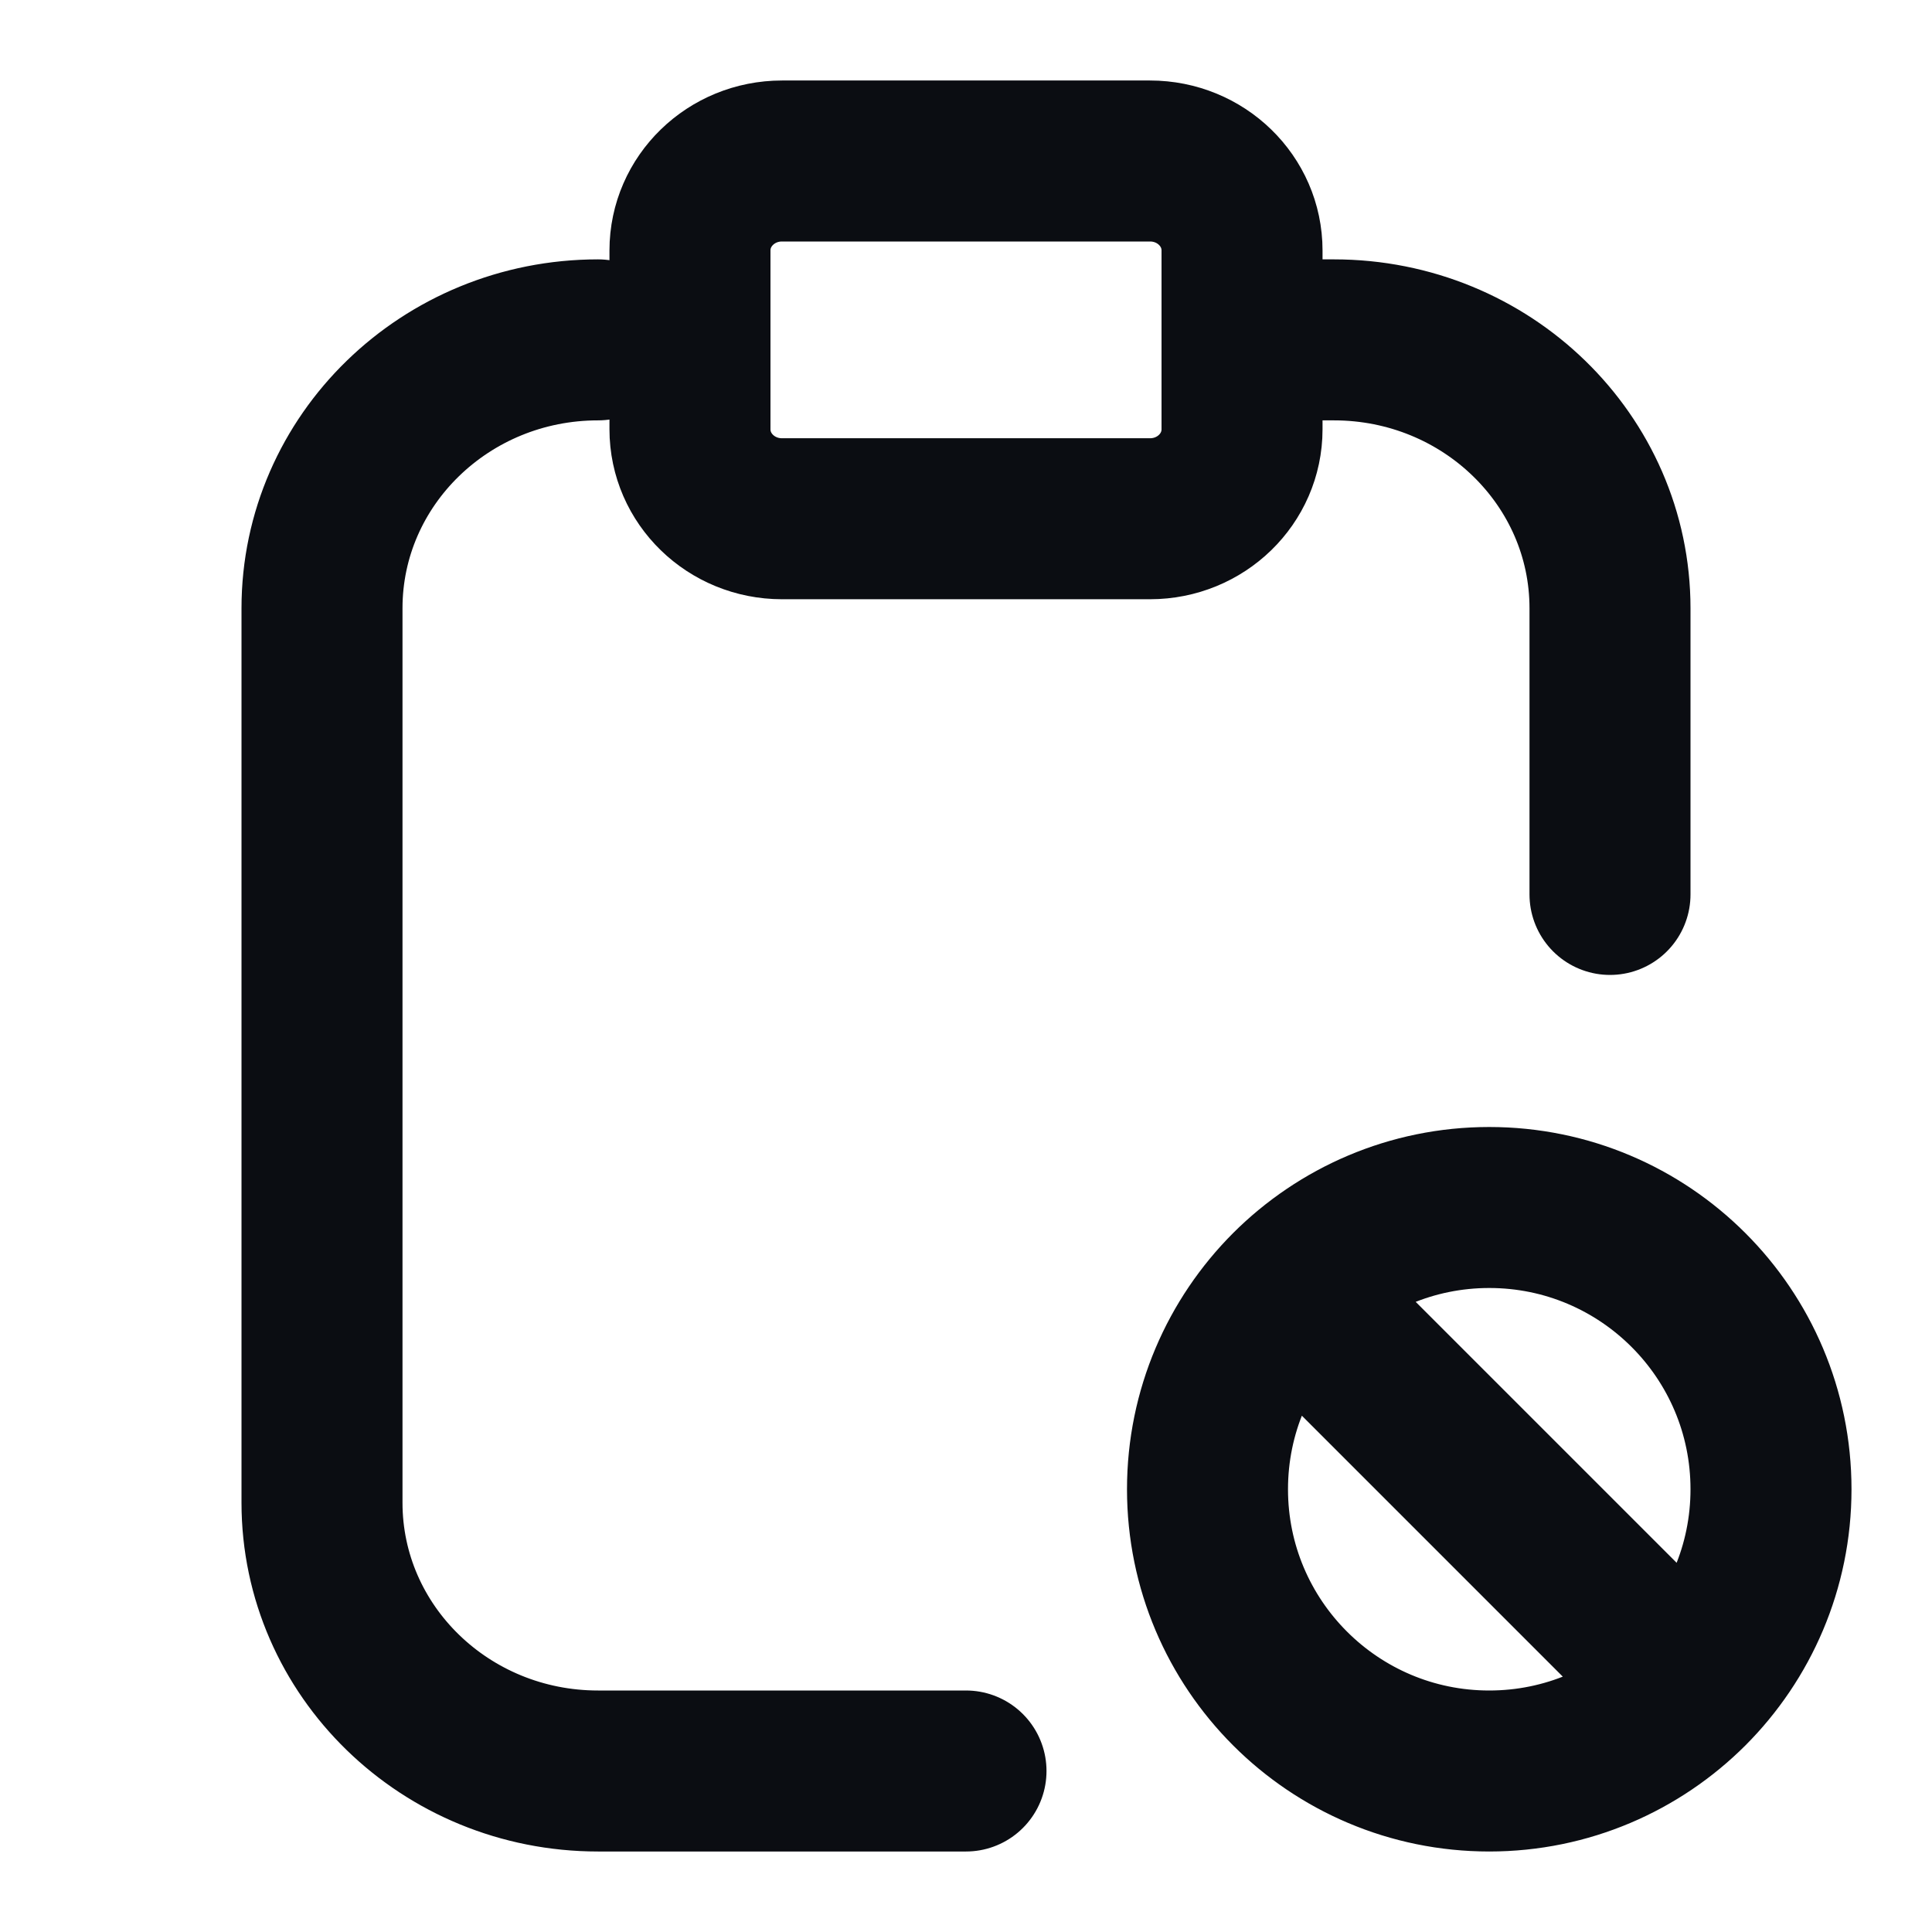 <svg width="24" height="24" viewBox="0 0 24 24" fill="none" xmlns="http://www.w3.org/2000/svg">
<path d="M20.975 20.975C21.608 20.341 22 19.466 22 18.5C22 16.567 20.433 15 18.5 15C17.534 15 16.659 15.392 16.025 16.025M20.975 20.975C20.341 21.608 19.466 22 18.5 22C16.567 22 15 20.433 15 18.5C15 17.534 15.392 16.659 16.025 16.025M20.975 20.975L16.025 16.025M7.429 4.222C5.535 4.222 4 5.715 4 7.556V18.667C4 20.508 5.535 22 7.429 22H12M15.429 4.222V3.111C15.429 2.497 14.917 2 14.286 2H9.714C9.083 2 8.571 2.497 8.571 3.111V5.333C8.571 5.947 9.083 6.444 9.714 6.444H14.286C14.917 6.444 15.429 5.947 15.429 5.333V4.222ZM15.429 4.222H16.571C18.465 4.222 20 5.715 20 7.556V11.111" stroke="#0B0D12" stroke-width="2" stroke-linecap="round" stroke-linejoin="round"/>
</svg>
